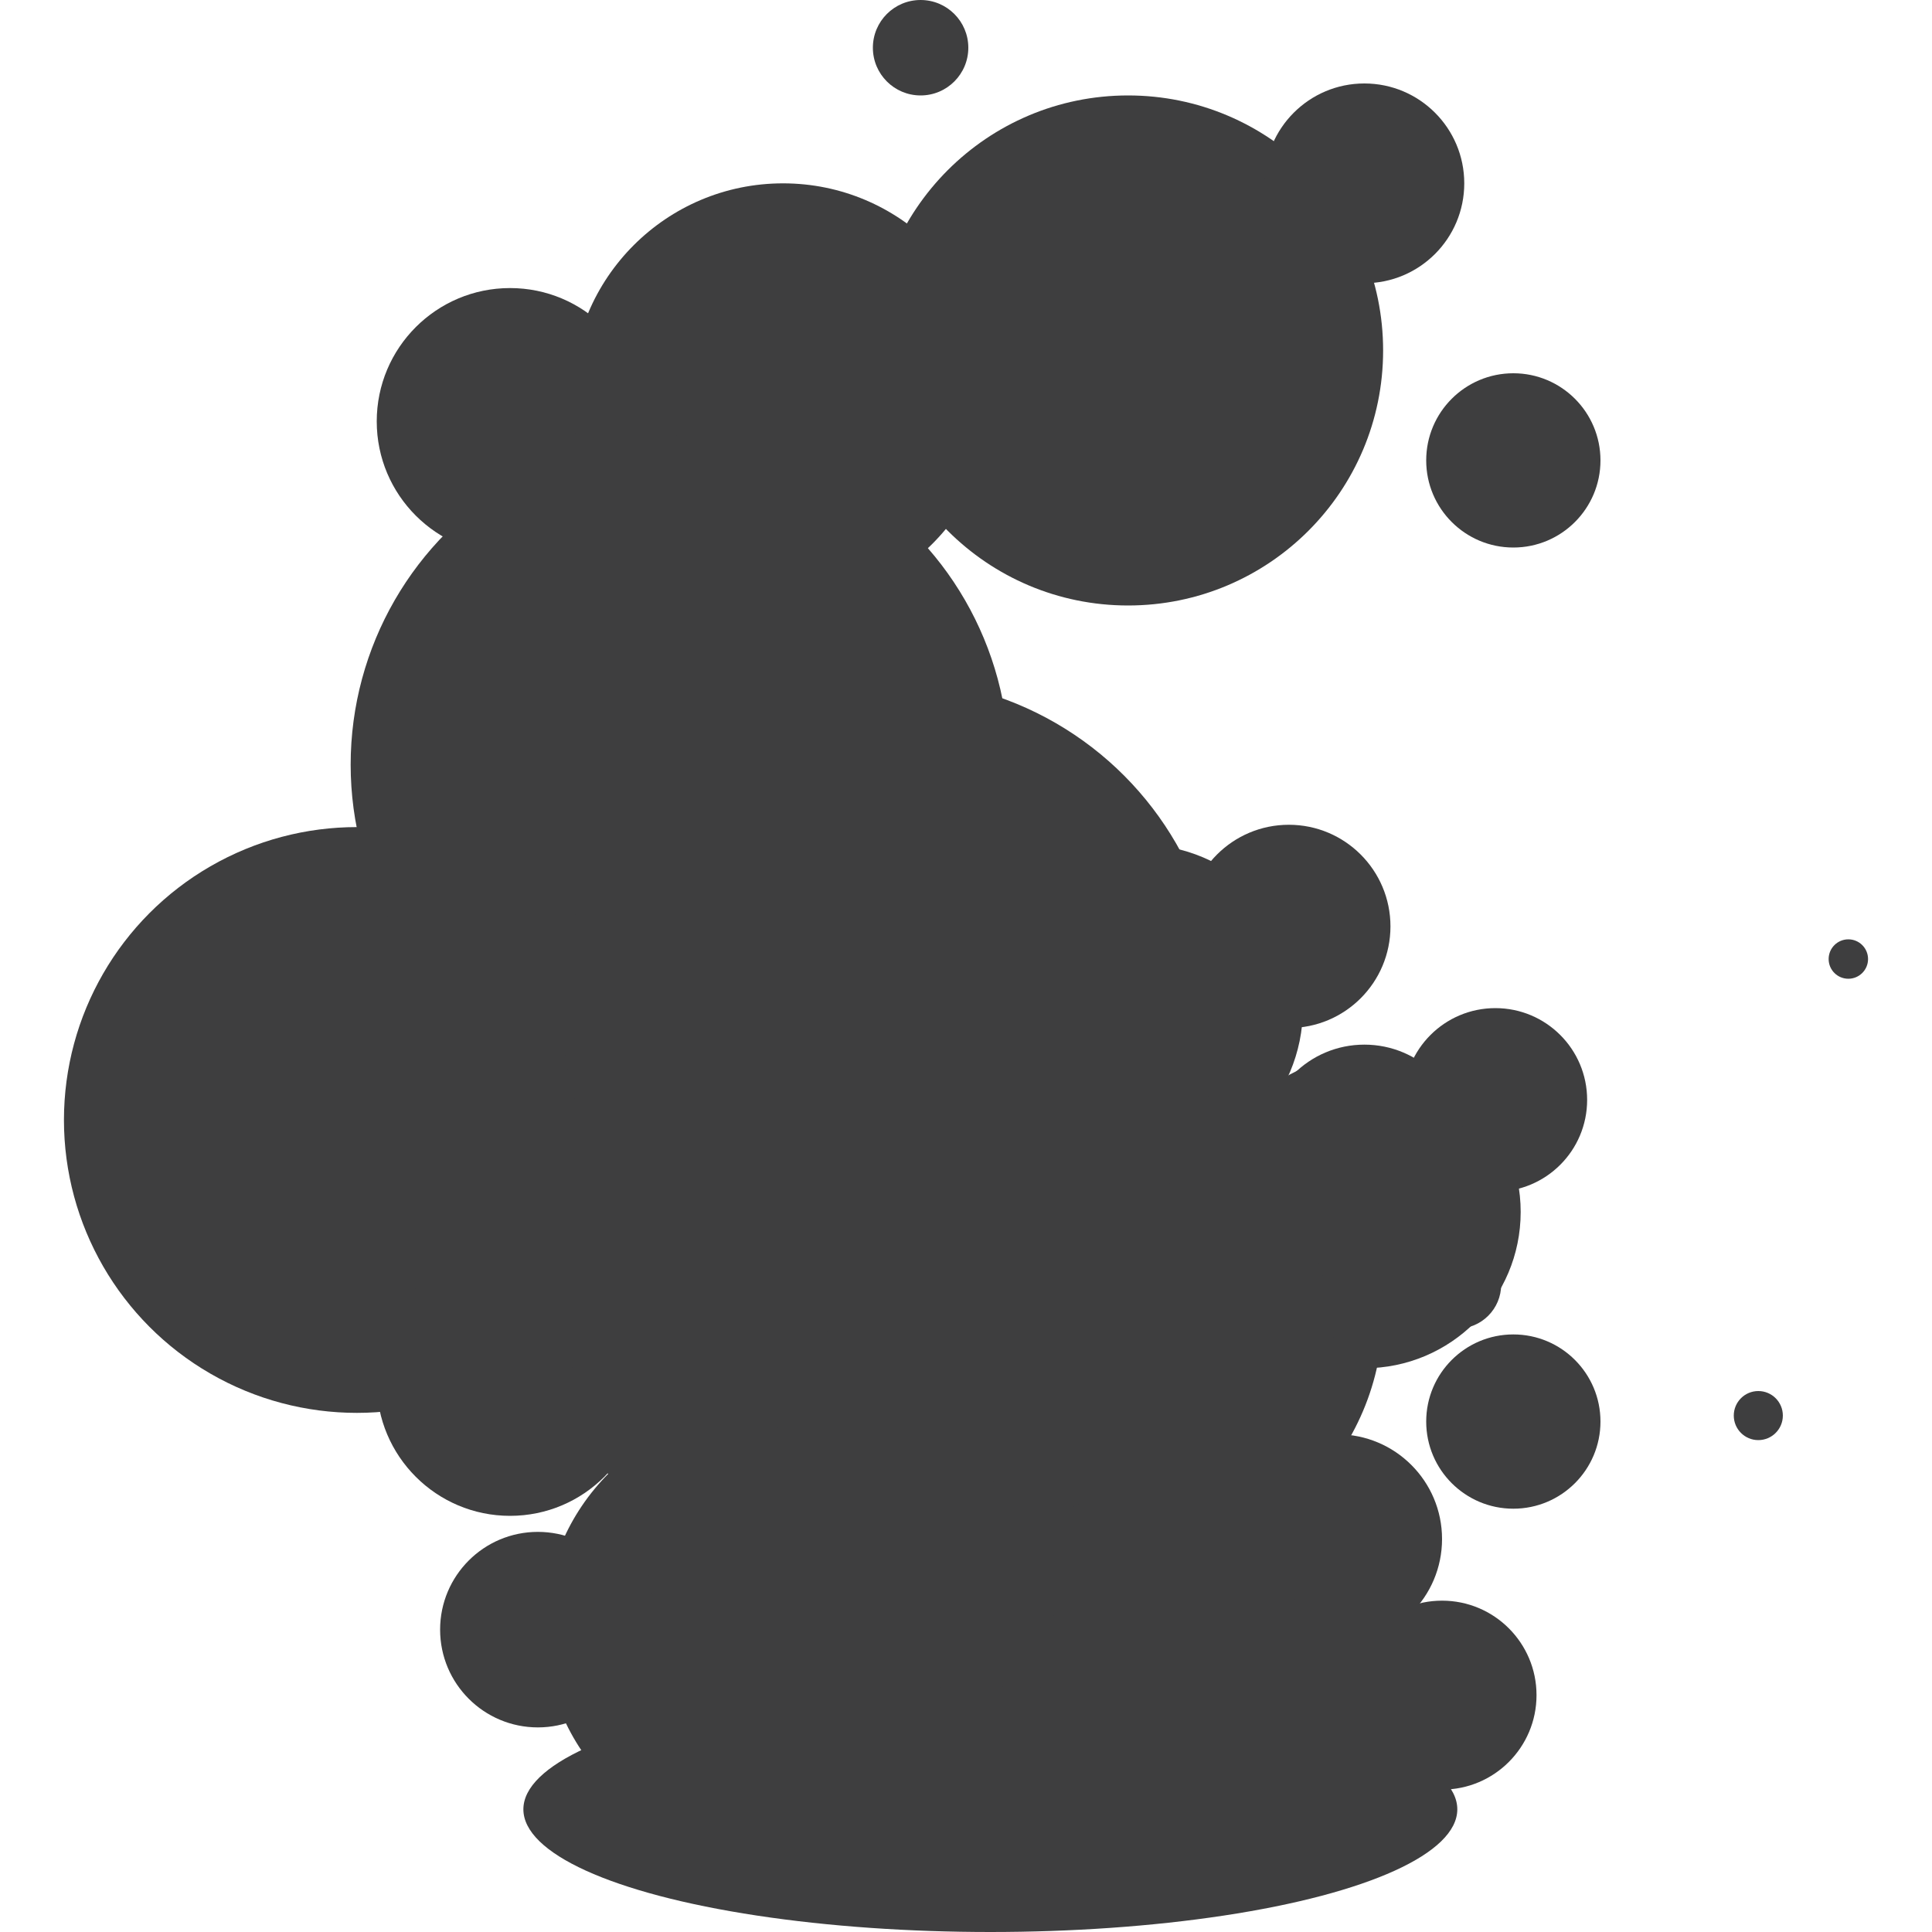 <svg id="Layer_1" data-name="Layer 1" xmlns="http://www.w3.org/2000/svg" viewBox="0 0 100 100"><defs><style>.cls-1{fill:#3e3e3f;}</style></defs><title>smoke</title><circle class="cls-1" cx="39.53" cy="84.29" r="11.35"/><circle class="cls-1" cx="39.85" cy="69.89" r="4.66"/><circle class="cls-1" cx="39" cy="57.86" r="3.81"/><circle class="cls-1" cx="26.4" cy="21.81" r="6.9"/><circle class="cls-1" cx="47.05" cy="25.07" r="2.54"/><circle class="cls-1" cx="59.94" cy="22.01" r="2.69"/><circle class="cls-1" cx="77.4" cy="56.93" r="4.75"/><circle class="cls-1" cx="69.22" cy="79.66" r="5.42"/><circle class="cls-1" cx="66.19" cy="87.59" r="4.74"/><circle class="cls-1" cx="60.73" cy="72.64" r="6.39"/><circle class="cls-1" cx="60.17" cy="54.64" r="4.66"/><circle class="cls-1" cx="75.42" cy="66.49" r="2.28"/><circle class="cls-1" cx="91.01" cy="73.27" r="1.27"/><circle class="cls-1" cx="95.67" cy="49.64" r="1.02"/><circle class="cls-1" cx="58.97" cy="52.18" r="8.47"/><circle class="cls-1" cx="18.47" cy="57.97" r="15.16"/><circle class="cls-1" cx="56.52" cy="63.87" r="6.01"/><circle class="cls-1" cx="61.57" cy="82.38" r="6.06"/><circle class="cls-1" cx="70.62" cy="62.73" r="8.09"/><circle class="cls-1" cx="64.23" cy="63.05" r="6.98"/><circle class="cls-1" cx="78.33" cy="23.83" r="4.51"/><circle class="cls-1" cx="66.71" cy="47.95" r="5.26"/><circle class="cls-1" cx="40.53" cy="20.42" r="10.93"/><circle class="cls-1" cx="47.65" cy="2.47" r="2.47"/><circle class="cls-1" cx="58.39" cy="18.14" r="13.2"/><circle class="cls-1" cx="70.62" cy="9.49" r="5.17"/><circle class="cls-1" cx="26.4" cy="71.56" r="6.9"/><circle class="cls-1" cx="47.05" cy="74.83" r="2.54"/><circle class="cls-1" cx="59.94" cy="71.76" r="2.69"/><circle class="cls-1" cx="78.33" cy="73.58" r="4.51"/><circle class="cls-1" cx="40.53" cy="70.17" r="10.93"/><circle class="cls-1" cx="47.65" cy="52.22" r="2.47"/><circle class="cls-1" cx="58.39" cy="67.89" r="13.2"/><circle class="cls-1" cx="55.84" cy="69.89" r="13.2"/><circle class="cls-1" cx="35.19" cy="39.58" r="17.04"/><circle class="cls-1" cx="46.12" cy="52.18" r="17.04"/><circle class="cls-1" cx="70.62" cy="59.24" r="5.17"/><circle class="cls-1" cx="27.84" cy="84.35" r="5.06"/><circle class="cls-1" cx="38.28" cy="87.29" r="7.24"/><circle class="cls-1" cx="40.81" cy="81.12" r="7.24"/><circle class="cls-1" cx="45.72" cy="83.46" r="4.98"/><circle class="cls-1" cx="53.17" cy="89.69" r="7.05"/><circle class="cls-1" cx="52.35" cy="81.08" r="4.48"/><circle class="cls-1" cx="60.86" cy="82" r="6.52"/><circle class="cls-1" cx="74.64" cy="87.74" r="4.89"/><circle class="cls-1" cx="68.75" cy="86.29" r="3.91"/><circle class="cls-1" cx="65.03" cy="92.02" r="6.46"/><ellipse class="cls-1" cx="51.26" cy="93.65" rx="24.17" ry="6.35"/></svg>